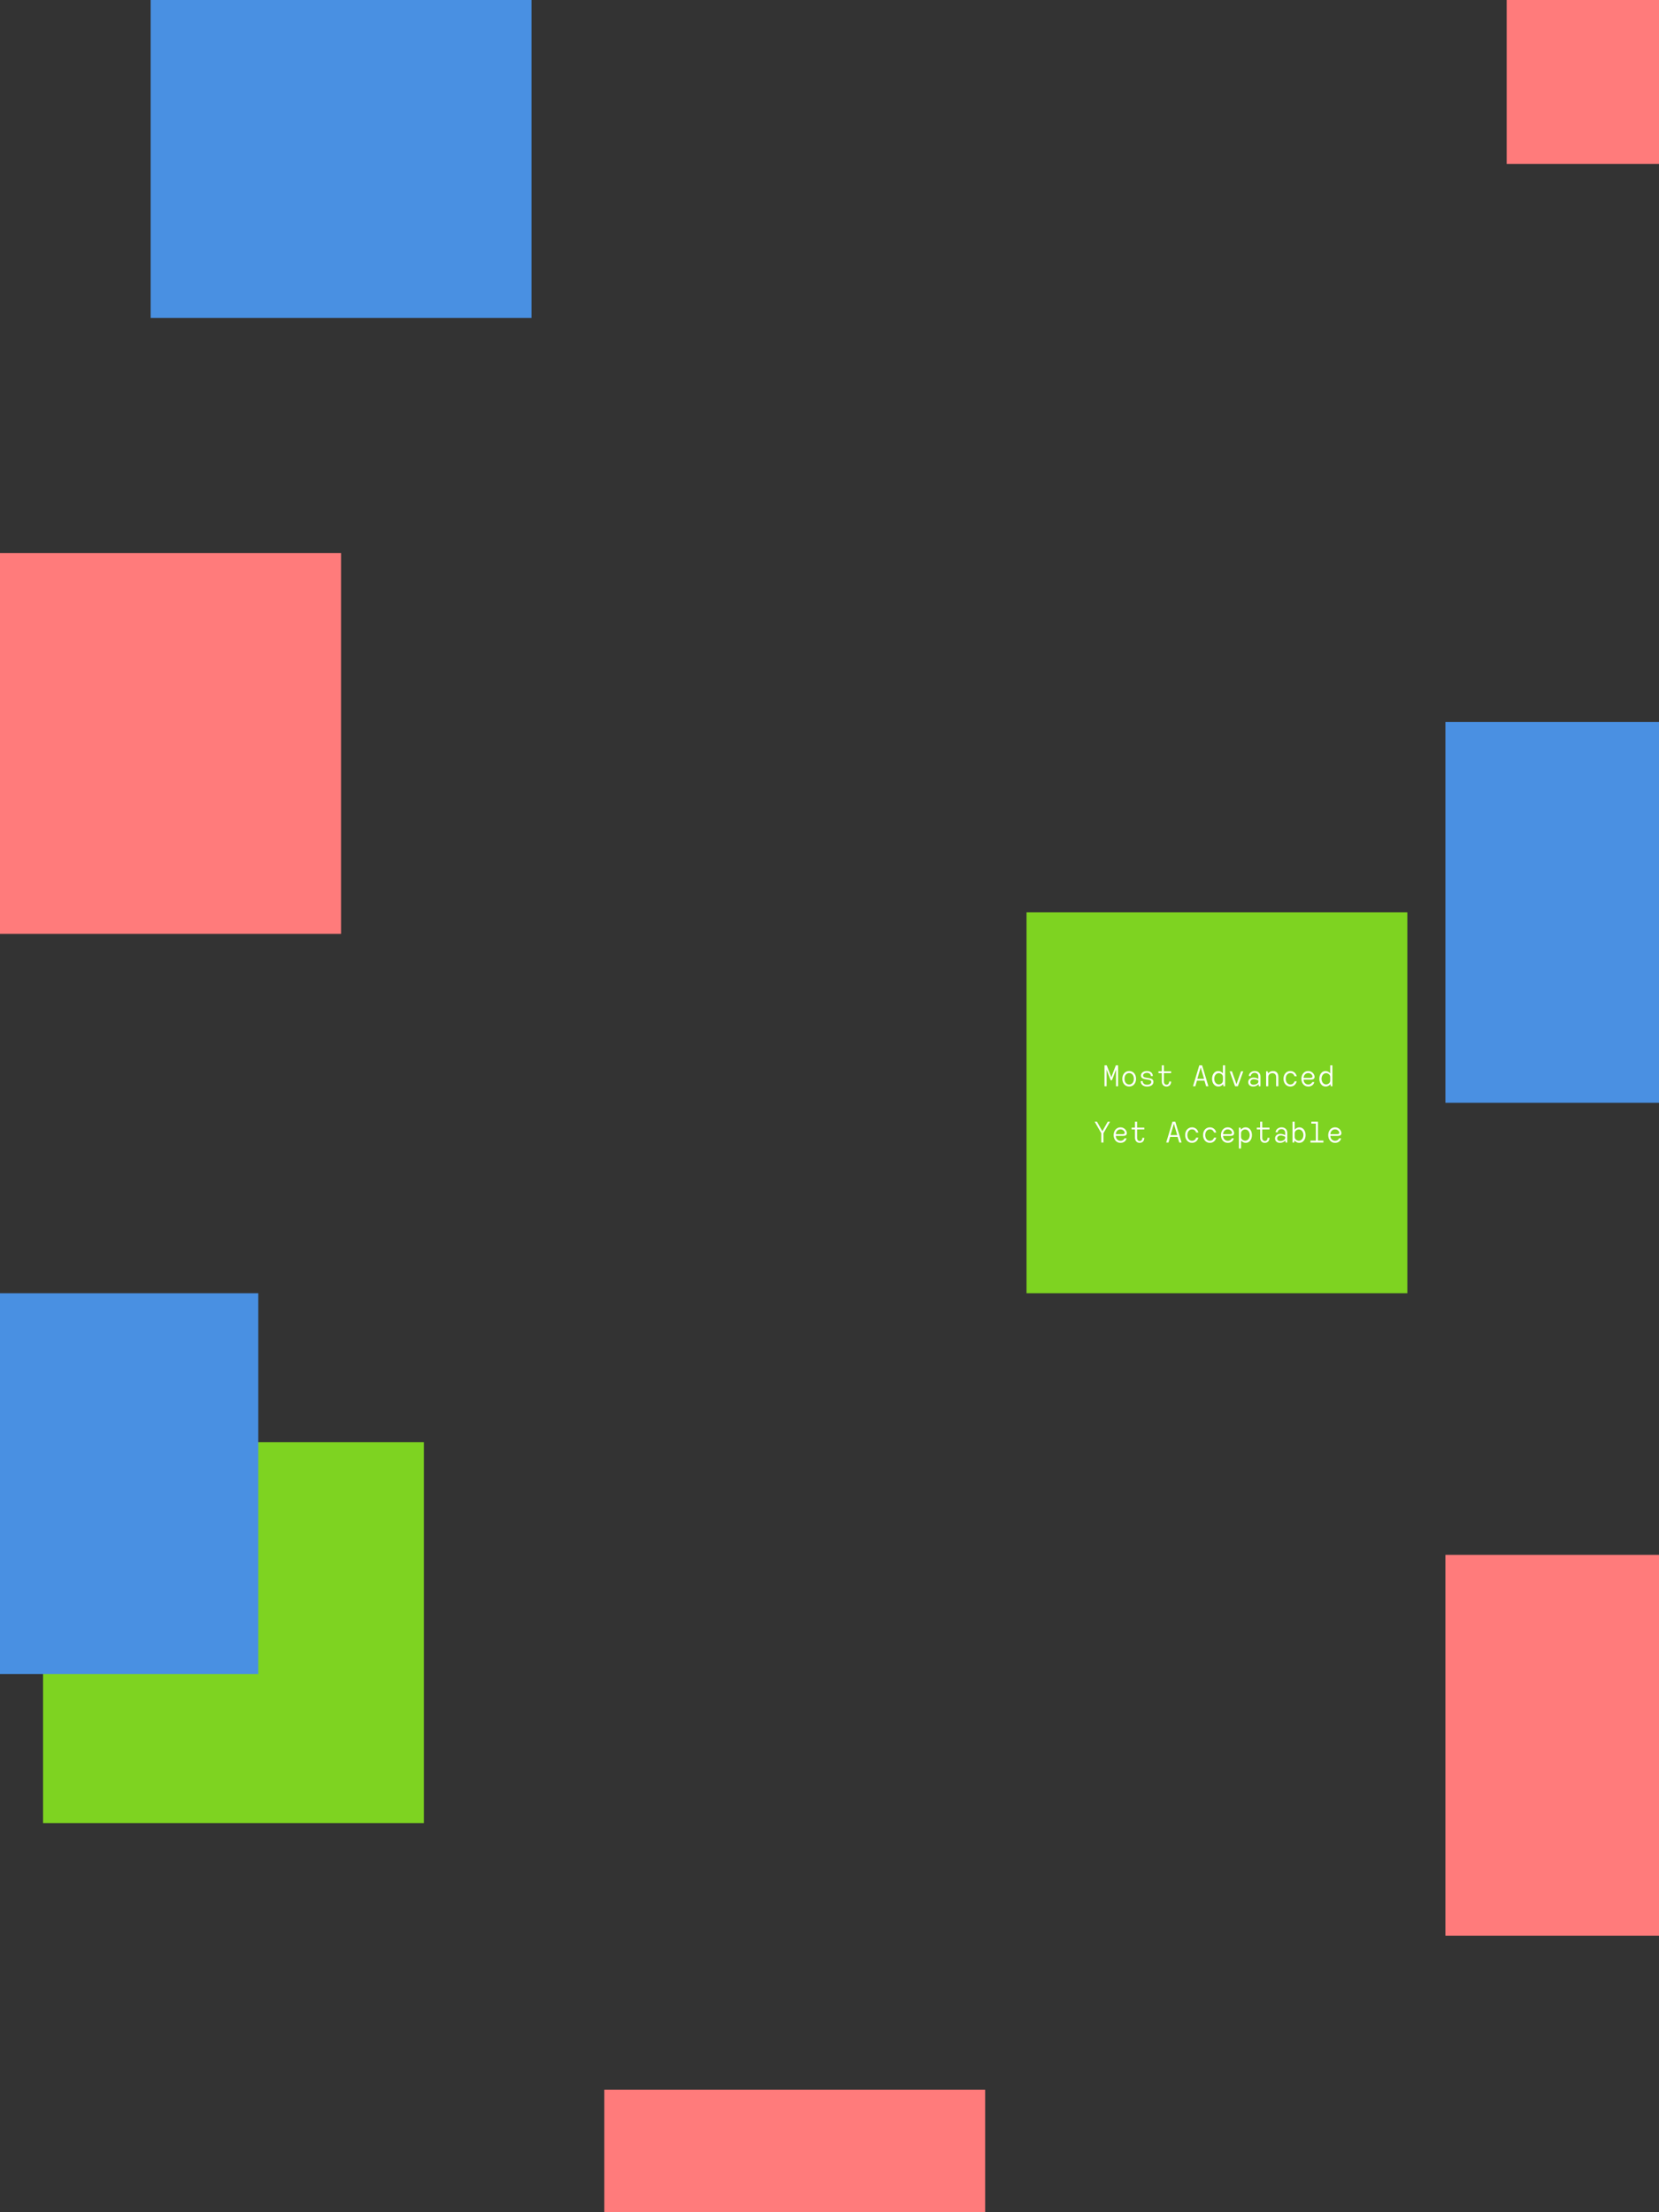 <?xml version="1.0" encoding="UTF-8"?>
<svg width="1002px" height="1336px" viewBox="0 0 1002 1336" version="1.1" xmlns="http://www.w3.org/2000/svg" xmlns:xlink="http://www.w3.org/1999/xlink">
    <rect x="0" y="0" width="1002" height="1336" fill="#333333" stroke="none"/>
    <!-- Generator: Sketch 44.1 (41455) - http://www.bohemiancoding.com/sketch -->
    <title>Artboard Copy 78</title>
    <desc>Created with Sketch.</desc>
    <defs></defs>
    <g id="Page-1" stroke="none" stroke-width="1" fill="none" fill-rule="evenodd">
        <g id="Artboard-Copy-78">
            <rect id="Rectangle-6" fill="#FF7B7B" x="-24" y="334" width="230" height="230"></rect>
            <rect id="Rectangle-6-Copy" fill="#FF7B7B" x="873" y="939" width="230" height="230"></rect>
            <rect id="Rectangle-6-Copy-8" fill="#FF7B7B" x="910" y="-131" width="230" height="230"></rect>
            <rect id="Rectangle-6-Copy-7" fill="#7ED321" x="26" y="871" width="230" height="230"></rect>
            <rect id="Rectangle-6-Copy-6" fill="#4990E2" x="-74" y="781" width="230" height="230"></rect>
            <rect id="Rectangle-6-Copy-4" fill="#4990E2" x="91" y="-38" width="230" height="230"></rect>
            <rect id="Rectangle-6-Copy-2" fill="#7ED321" x="620" y="551" width="230" height="230"></rect>
            <rect id="Rectangle-6-Copy-5" fill="#FF7B7B" x="365" y="1262" width="230" height="230"></rect>
            <rect id="Rectangle-6-Copy-3" fill="#4A90E2" x="873" y="436" width="230" height="230"></rect>
            <g id="Group" transform="translate(661, 643)" fill="#FFFFFF">
                <path d="M7.464,0.4 L6.096,0.4 L6.096,13 L7.356,13 L7.356,2.92 L9.804,9.364 L10.596,9.364 L13.044,2.92 L13.044,13 L14.304,13 L14.304,0.4 L12.936,0.4 L10.2,7.6 L7.464,0.4 Z M21,13.18 C18.534,13.18 16.86,11.2 16.86,8.5 C16.86,5.8 18.534,3.82 21,3.82 C23.484,3.82 25.14,5.782 25.14,8.5 C25.14,11.2 23.484,13.18 21,13.18 Z M21,11.956 C22.62,11.956 23.826,10.678 23.826,8.5 C23.826,6.322 22.62,5.044 21,5.044 C19.398,5.044 18.174,6.322 18.174,8.5 C18.174,10.678 19.398,11.956 21,11.956 Z M31.764,13.18 C33.96,13.18 35.634,12.208 35.634,10.372 C35.634,8.896 34.608,8.392 33.006,8.122 L31.278,7.834 C30.234,7.672 29.388,7.492 29.388,6.538 C29.388,5.494 30.558,4.9 31.71,4.9 C33.276,4.9 34.086,5.782 34.086,6.844 L35.274,6.844 C35.274,4.99 33.852,3.82 31.71,3.82 C29.856,3.82 28.128,4.774 28.128,6.484 C28.128,7.942 29.226,8.5 30.648,8.716 L32.574,9.04 C33.906,9.256 34.374,9.598 34.374,10.372 C34.374,11.488 33.294,12.1 31.764,12.1 C30.18,12.1 29.154,11.236 29.154,9.94 L27.966,9.94 C27.966,11.866 29.46,13.18 31.764,13.18 Z M43.536,13.18 C45.318,13.18 46.344,11.848 46.344,10.156 L45.156,10.156 C45.156,11.434 44.472,12.1 43.572,12.1 C42.672,12.1 41.97,11.434 41.97,10.156 L41.97,5.08 L46.344,5.08 L46.344,4 L41.97,4 L41.97,0.4 L40.71,0.4 L40.71,4 L38.676,4 L38.676,5.08 L40.71,5.08 L40.71,10.156 C40.71,11.848 41.772,13.18 43.536,13.18 Z M61.932,9.598 L60.942,13 L59.556,13 L63.354,0.4 L65.046,0.4 L68.844,13 L67.458,13 L66.468,9.598 L61.932,9.598 Z M64.2,1.588 L62.166,8.518 L66.234,8.518 L64.2,1.588 Z M74.856,13.18 C72.624,13.18 71.058,11.2 71.058,8.5 C71.058,5.8 72.624,3.82 74.784,3.82 C75.864,3.82 76.908,4.342 77.628,5.242 L77.628,0.4 L78.942,0.4 L78.942,13 L77.952,13 L77.754,11.758 C76.962,12.658 76.026,13.18 74.856,13.18 Z M75.126,11.902 C76.116,11.902 77.628,11.218 77.628,9.58 L77.628,7.42 C77.628,5.782 76.116,5.098 75.126,5.098 C73.218,5.098 72.372,6.97 72.372,8.5 C72.372,10.03 73.218,11.902 75.126,11.902 Z M83.064,4 L81.696,4 L84.954,13 L86.646,13 L89.904,4 L88.536,4 L85.8,11.794 L83.064,4 Z M95.862,13.18 C94.026,13.18 92.91,12.028 92.91,10.552 C92.91,8.14 95.664,6.826 99.03,8.518 L99.03,7.078 C99.03,5.602 97.95,4.9 96.762,4.9 C95.286,4.9 94.458,5.944 94.458,6.826 L93.27,6.826 C93.27,5.062 95.016,3.82 96.798,3.82 C98.868,3.82 100.29,5.062 100.29,7.15 L100.29,13 L99.3,13 L99.102,11.758 C98.31,12.658 97.194,13.18 95.862,13.18 Z M96.042,12.118 C97.554,12.118 99.03,11.308 99.03,10.3 L99.03,9.49 C95.808,7.87 94.17,9.166 94.17,10.48 C94.17,11.578 95.088,12.118 96.042,12.118 Z M104.7,4 L103.71,4 L103.71,13 L105.024,13 L105.024,7.348 C105.024,5.8 106.392,5.098 107.454,5.098 C109.218,5.098 109.776,6.232 109.776,7.582 L109.776,13 L111.09,13 L111.09,7.384 C111.09,5.548 110.28,3.82 107.796,3.82 C106.662,3.82 105.69,4.342 104.898,5.242 L104.7,4 Z M118.362,13.18 C120.108,13.18 121.692,12.082 122.178,10.048 L120.864,10.048 C120.414,11.398 119.424,11.956 118.362,11.956 C116.724,11.956 115.536,10.57 115.536,8.5 C115.536,6.43 116.724,5.044 118.362,5.044 C119.424,5.044 120.414,5.602 120.864,6.952 L122.178,6.952 C121.692,4.918 120.126,3.82 118.362,3.82 C115.896,3.82 114.222,5.8 114.222,8.5 C114.222,11.2 115.896,13.18 118.362,13.18 Z M129.126,13.18 C126.678,13.18 125.022,11.146 125.022,8.554 C125.022,5.944 126.606,3.82 129.126,3.82 C131.718,3.82 132.978,6.016 132.978,7.294 C132.978,8.59 132.006,8.986 130.746,8.986 L126.318,8.986 C126.318,10.57 127.434,11.956 129.108,11.956 C130.548,11.956 131.322,11.2 131.556,10.48 L132.816,10.48 C132.348,12.406 130.728,13.18 129.126,13.18 Z M130.26,7.942 C131.124,7.942 131.7,7.816 131.7,7.096 C131.7,6.232 130.71,5.044 129.126,5.044 C127.272,5.044 126.318,6.664 126.318,7.942 L130.26,7.942 Z M139.656,13.18 C137.424,13.18 135.858,11.2 135.858,8.5 C135.858,5.8 137.424,3.82 139.584,3.82 C140.664,3.82 141.708,4.342 142.428,5.242 L142.428,0.4 L143.742,0.4 L143.742,13 L142.752,13 L142.554,11.758 C141.762,12.658 140.826,13.18 139.656,13.18 Z M139.926,11.902 C140.916,11.902 142.428,11.218 142.428,9.58 L142.428,7.42 C142.428,5.782 140.916,5.098 139.926,5.098 C138.018,5.098 137.172,6.97 137.172,8.5 C137.172,10.03 138.018,11.902 139.926,11.902 Z M0.156,34.4 L4.152,41.348 L4.152,47 L5.466,47 L5.466,41.348 L9.444,34.4 L8.076,34.4 L4.8,40.196 L1.524,34.4 L0.156,34.4 Z M15.726,47.18 C13.278,47.18 11.622,45.146 11.622,42.554 C11.622,39.944 13.206,37.82 15.726,37.82 C18.318,37.82 19.578,40.016 19.578,41.294 C19.578,42.59 18.606,42.986 17.346,42.986 L12.918,42.986 C12.918,44.57 14.034,45.956 15.708,45.956 C17.148,45.956 17.922,45.2 18.156,44.48 L19.416,44.48 C18.948,46.406 17.328,47.18 15.726,47.18 Z M16.86,41.942 C17.724,41.942 18.3,41.816 18.3,41.096 C18.3,40.232 17.31,39.044 15.726,39.044 C13.872,39.044 12.918,40.664 12.918,41.942 L16.86,41.942 Z M27.336,47.18 C29.118,47.18 30.144,45.848 30.144,44.156 L28.956,44.156 C28.956,45.434 28.272,46.1 27.372,46.1 C26.472,46.1 25.77,45.434 25.77,44.156 L25.77,39.08 L30.144,39.08 L30.144,38 L25.77,38 L25.77,34.4 L24.51,34.4 L24.51,38 L22.476,38 L22.476,39.08 L24.51,39.08 L24.51,44.156 C24.51,45.848 25.572,47.18 27.336,47.18 Z M45.732,43.598 L44.742,47 L43.356,47 L47.154,34.4 L48.846,34.4 L52.644,47 L51.258,47 L50.268,43.598 L45.732,43.598 Z M48,35.588 L45.966,42.518 L50.034,42.518 L48,35.588 Z M58.962,47.18 C60.708,47.18 62.292,46.082 62.778,44.048 L61.464,44.048 C61.014,45.398 60.024,45.956 58.962,45.956 C57.324,45.956 56.136,44.57 56.136,42.5 C56.136,40.43 57.324,39.044 58.962,39.044 C60.024,39.044 61.014,39.602 61.464,40.952 L62.778,40.952 C62.292,38.918 60.726,37.82 58.962,37.82 C56.496,37.82 54.822,39.8 54.822,42.5 C54.822,45.2 56.496,47.18 58.962,47.18 Z M69.762,47.18 C71.508,47.18 73.092,46.082 73.578,44.048 L72.264,44.048 C71.814,45.398 70.824,45.956 69.762,45.956 C68.124,45.956 66.936,44.57 66.936,42.5 C66.936,40.43 68.124,39.044 69.762,39.044 C70.824,39.044 71.814,39.602 72.264,40.952 L73.578,40.952 C73.092,38.918 71.526,37.82 69.762,37.82 C67.296,37.82 65.622,39.8 65.622,42.5 C65.622,45.2 67.296,47.18 69.762,47.18 Z M80.526,47.18 C78.078,47.18 76.422,45.146 76.422,42.554 C76.422,39.944 78.006,37.82 80.526,37.82 C83.118,37.82 84.378,40.016 84.378,41.294 C84.378,42.59 83.406,42.986 82.146,42.986 L77.718,42.986 C77.718,44.57 78.834,45.956 80.508,45.956 C81.948,45.956 82.722,45.2 82.956,44.48 L84.216,44.48 C83.748,46.406 82.128,47.18 80.526,47.18 Z M81.66,41.942 C82.524,41.942 83.1,41.816 83.1,41.096 C83.1,40.232 82.11,39.044 80.526,39.044 C78.672,39.044 77.718,40.664 77.718,41.942 L81.66,41.942 Z M88.248,38 L88.446,39.242 C89.238,38.342 90.174,37.82 91.344,37.82 C93.576,37.82 95.142,39.8 95.142,42.5 C95.142,45.2 93.576,47.18 91.416,47.18 C90.336,47.18 89.292,46.658 88.572,45.758 L88.572,50.6 L87.258,50.6 L87.258,38 L88.248,38 Z M91.074,45.902 C92.982,45.902 93.828,44.03 93.828,42.5 C93.828,40.97 92.982,39.098 91.074,39.098 C90.084,39.098 88.572,39.782 88.572,41.42 L88.572,43.58 C88.572,45.218 90.084,45.902 91.074,45.902 Z M102.936,47.18 C104.718,47.18 105.744,45.848 105.744,44.156 L104.556,44.156 C104.556,45.434 103.872,46.1 102.972,46.1 C102.072,46.1 101.37,45.434 101.37,44.156 L101.37,39.08 L105.744,39.08 L105.744,38 L101.37,38 L101.37,34.4 L100.11,34.4 L100.11,38 L98.076,38 L98.076,39.08 L100.11,39.08 L100.11,44.156 C100.11,45.848 101.172,47.18 102.936,47.18 Z M112.062,47.18 C110.226,47.18 109.11,46.028 109.11,44.552 C109.11,42.14 111.864,40.826 115.23,42.518 L115.23,41.078 C115.23,39.602 114.15,38.9 112.962,38.9 C111.486,38.9 110.658,39.944 110.658,40.826 L109.47,40.826 C109.47,39.062 111.216,37.82 112.998,37.82 C115.068,37.82 116.49,39.062 116.49,41.15 L116.49,47 L115.5,47 L115.302,45.758 C114.51,46.658 113.394,47.18 112.062,47.18 Z M112.242,46.118 C113.754,46.118 115.23,45.308 115.23,44.3 L115.23,43.49 C112.008,41.87 110.37,43.166 110.37,44.48 C110.37,45.578 111.288,46.118 112.242,46.118 Z M123.744,47.18 C122.574,47.18 121.638,46.658 120.846,45.758 L120.648,47 L119.658,47 L119.658,34.4 L120.972,34.4 L120.972,39.242 C121.692,38.342 122.736,37.82 123.816,37.82 C125.976,37.82 127.542,39.8 127.542,42.5 C127.542,45.2 125.976,47.18 123.744,47.18 Z M123.474,45.902 C125.382,45.902 126.228,44.03 126.228,42.5 C126.228,40.97 125.382,39.098 123.474,39.098 C122.484,39.098 120.972,39.782 120.972,41.42 L120.972,43.58 C120.972,45.218 122.484,45.902 123.474,45.902 Z M133.752,45.848 L130.476,45.848 L130.476,47 L138.324,47 L138.324,45.812 L135.03,45.812 L135.03,34.4 L131.016,34.4 L131.016,35.552 L133.752,35.552 L133.752,45.848 Z M145.326,47.18 C142.878,47.18 141.222,45.146 141.222,42.554 C141.222,39.944 142.806,37.82 145.326,37.82 C147.918,37.82 149.178,40.016 149.178,41.294 C149.178,42.59 148.206,42.986 146.946,42.986 L142.518,42.986 C142.518,44.57 143.634,45.956 145.308,45.956 C146.748,45.956 147.522,45.2 147.756,44.48 L149.016,44.48 C148.548,46.406 146.928,47.18 145.326,47.18 Z M146.46,41.942 C147.324,41.942 147.9,41.816 147.9,41.096 C147.9,40.232 146.91,39.044 145.326,39.044 C143.472,39.044 142.518,40.664 142.518,41.942 L146.46,41.942 Z" id="Most-Advanced-Yet-Ac"></path>
            </g>
        </g>
    </g>
</svg>